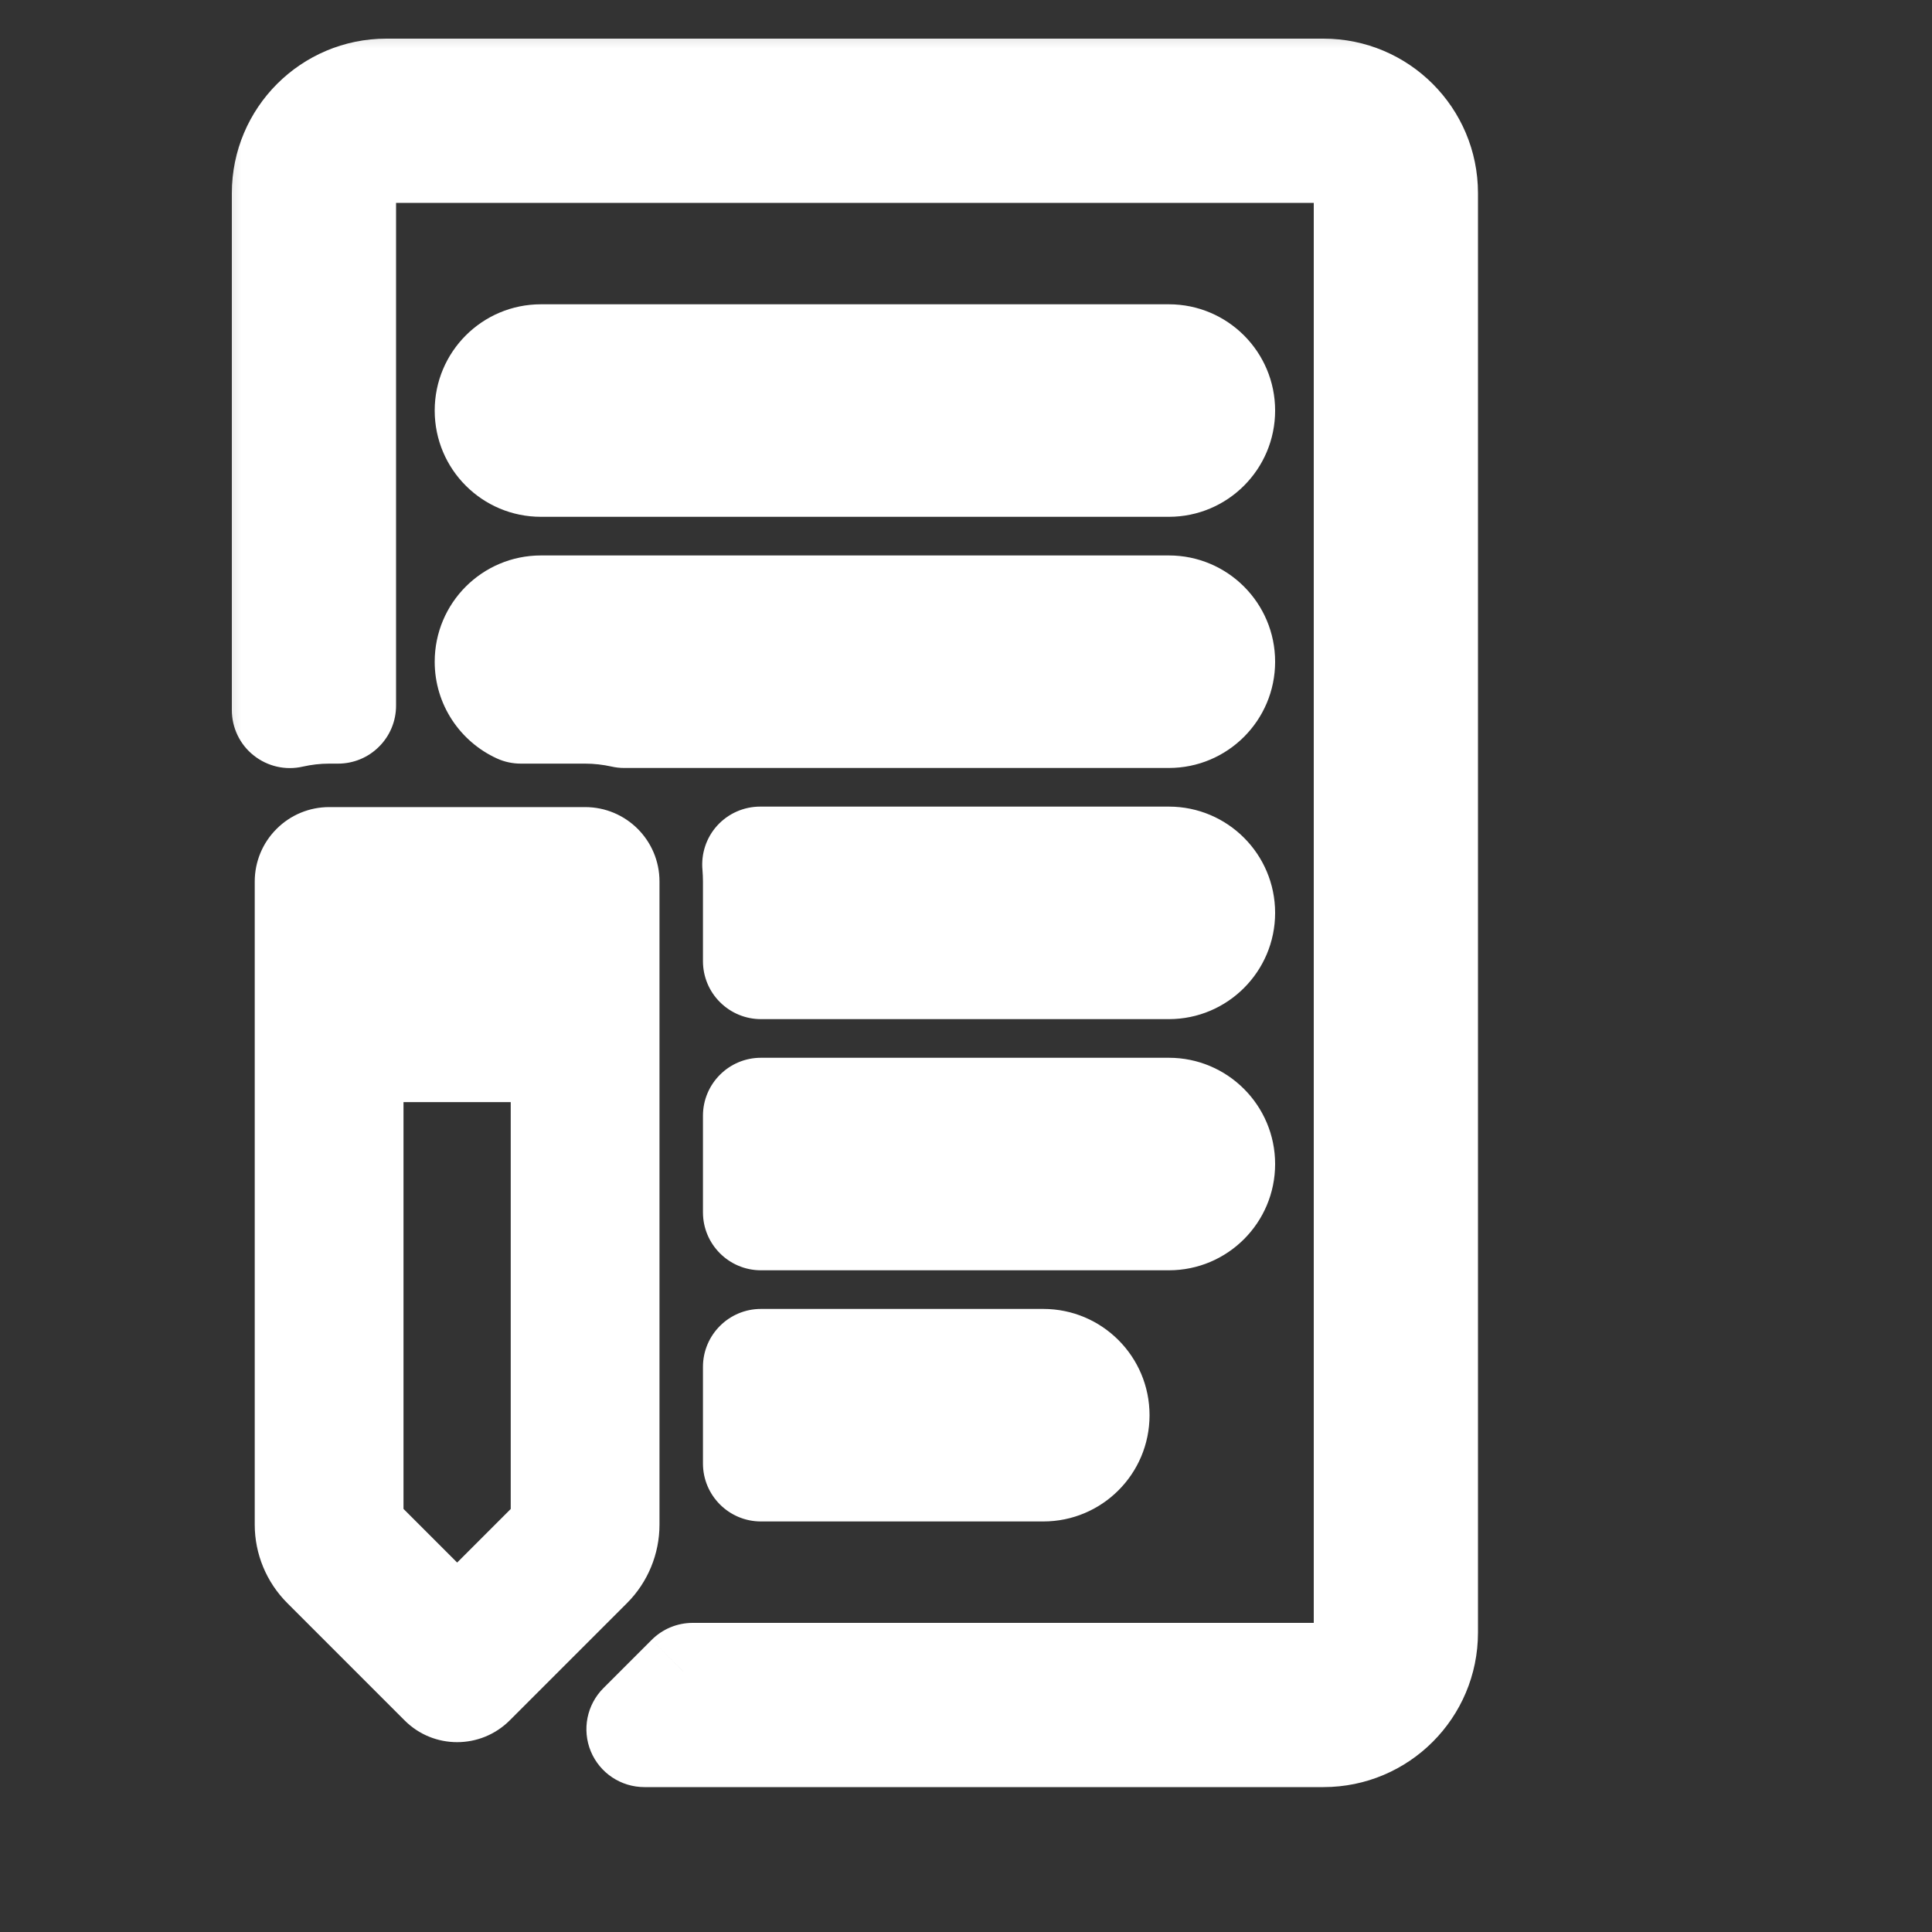 <svg width="20" height="20" viewBox="0 0 20 20" fill="none" xmlns="http://www.w3.org/2000/svg">
<rect x="0" y="0" width="20" height="20" fill="#333333" stroke="none"/>
<mask id="path-1-outside-1_1_2" maskUnits="userSpaceOnUse" x="2" y="0" width="14" height="19" fill="black">
<rect fill="white" x="2" width="14" height="19"/>
<path fill-rule="evenodd" clip-rule="evenodd" d="M4 1.5H13.7C13.976 1.5 14.2 1.724 14.2 2V16.9C14.2 17.176 13.976 17.4 13.7 17.4H7.171L6.671 17.9H13.7C14.252 17.9 14.7 17.452 14.7 16.9V2C14.7 1.448 14.252 1 13.7 1H4C3.448 1 3 1.448 3 2V7.351C3.133 7.321 3.269 7.305 3.407 7.305L3.5 7.305V2C3.5 1.724 3.724 1.5 4 1.5ZM10.8 15.15H7.877V14.15H10.8C11.076 14.15 11.3 14.374 11.3 14.65C11.3 14.926 11.076 15.15 10.8 15.15ZM12.1 12.55H7.877V11.55H12.1C12.376 11.55 12.6 11.774 12.6 12.05C12.6 12.326 12.376 12.55 12.1 12.55ZM12.1 9.95H7.877L7.877 9.125C7.877 9.066 7.874 9.008 7.869 8.95H12.1C12.376 8.95 12.6 9.174 12.6 9.45C12.6 9.726 12.376 9.95 12.1 9.95ZM12.1 7.35H6.461C6.331 7.321 6.196 7.305 6.057 7.305L5.392 7.305C5.22 7.226 5.1 7.052 5.1 6.85C5.1 6.574 5.324 6.35 5.6 6.35H12.1C12.376 6.35 12.6 6.574 12.6 6.85C12.6 7.126 12.376 7.35 12.1 7.35ZM5.6 3.75C5.324 3.75 5.1 3.974 5.1 4.25C5.1 4.526 5.324 4.75 5.6 4.75H12.1C12.376 4.75 12.6 4.526 12.6 4.25C12.6 3.974 12.376 3.75 12.1 3.75H5.6ZM3.407 8.955C3.362 8.955 3.319 8.973 3.287 9.005C3.255 9.037 3.237 9.08 3.237 9.125L3.237 10.639L3.237 15.783C3.237 15.928 3.295 16.068 3.398 16.171L4.612 17.385C4.678 17.451 4.786 17.451 4.852 17.385L6.067 16.171C6.169 16.068 6.227 15.928 6.227 15.783L6.227 15.783L6.227 10.639L6.227 9.125C6.227 9.031 6.151 8.955 6.057 8.955L3.407 8.955ZM3.577 10.469L3.577 9.295L5.887 9.295L5.887 10.469L3.577 10.469ZM3.577 10.809L5.887 10.809L5.887 15.783V15.783C5.887 15.838 5.865 15.891 5.826 15.93L4.732 17.024L3.638 15.93C3.599 15.891 3.577 15.838 3.577 15.783L3.577 15.783L3.577 10.809Z"/>
</mask>
<path fill-rule="evenodd" clip-rule="evenodd" d="M4 1.5H13.7C13.976 1.5 14.2 1.724 14.2 2V16.9C14.2 17.176 13.976 17.4 13.7 17.4H7.171L6.671 17.9H13.7C14.252 17.9 14.7 17.452 14.7 16.9V2C14.7 1.448 14.252 1 13.7 1H4C3.448 1 3 1.448 3 2V7.351C3.133 7.321 3.269 7.305 3.407 7.305L3.5 7.305V2C3.5 1.724 3.724 1.5 4 1.5ZM10.8 15.15H7.877V14.15H10.8C11.076 14.15 11.3 14.374 11.3 14.65C11.3 14.926 11.076 15.15 10.8 15.15ZM12.1 12.55H7.877V11.55H12.1C12.376 11.55 12.6 11.774 12.6 12.05C12.6 12.326 12.376 12.55 12.1 12.55ZM12.1 9.95H7.877L7.877 9.125C7.877 9.066 7.874 9.008 7.869 8.95H12.1C12.376 8.95 12.6 9.174 12.6 9.45C12.6 9.726 12.376 9.95 12.1 9.95ZM12.1 7.35H6.461C6.331 7.321 6.196 7.305 6.057 7.305L5.392 7.305C5.22 7.226 5.1 7.052 5.1 6.85C5.1 6.574 5.324 6.35 5.6 6.35H12.1C12.376 6.35 12.6 6.574 12.6 6.85C12.6 7.126 12.376 7.35 12.1 7.35ZM5.6 3.75C5.324 3.75 5.1 3.974 5.1 4.25C5.1 4.526 5.324 4.75 5.6 4.75H12.1C12.376 4.75 12.6 4.526 12.6 4.25C12.6 3.974 12.376 3.75 12.1 3.75H5.6ZM3.407 8.955C3.362 8.955 3.319 8.973 3.287 9.005C3.255 9.037 3.237 9.08 3.237 9.125L3.237 10.639L3.237 15.783C3.237 15.928 3.295 16.068 3.398 16.171L4.612 17.385C4.678 17.451 4.786 17.451 4.852 17.385L6.067 16.171C6.169 16.068 6.227 15.928 6.227 15.783L6.227 15.783L6.227 10.639L6.227 9.125C6.227 9.031 6.151 8.955 6.057 8.955L3.407 8.955ZM3.577 10.469L3.577 9.295L5.887 9.295L5.887 10.469L3.577 10.469ZM3.577 10.809L5.887 10.809L5.887 15.783V15.783C5.887 15.838 5.865 15.891 5.826 15.93L4.732 17.024L3.638 15.93C3.599 15.891 3.577 15.838 3.577 15.783L3.577 15.783L3.577 10.809Z" fill="white"/>
<path d="M7.171 17.4V16.8C7.011 16.8 6.859 16.863 6.746 16.976L7.171 17.4ZM6.671 17.9L6.246 17.476C6.075 17.647 6.023 17.905 6.116 18.13C6.209 18.354 6.428 18.5 6.671 18.5V17.9ZM3 7.351H2.4C2.4 7.534 2.483 7.707 2.626 7.82C2.769 7.934 2.956 7.977 3.134 7.936L3 7.351ZM3.407 7.305L3.407 7.905H3.407L3.407 7.305ZM3.5 7.305L3.5 7.905C3.659 7.905 3.812 7.842 3.924 7.729C4.037 7.617 4.1 7.464 4.1 7.305H3.5ZM7.877 15.15H7.277C7.277 15.481 7.546 15.75 7.877 15.75V15.15ZM7.877 14.15V13.55C7.546 13.55 7.277 13.819 7.277 14.15H7.877ZM7.877 12.55H7.277C7.277 12.881 7.546 13.15 7.877 13.15V12.55ZM7.877 11.55V10.95C7.546 10.95 7.277 11.219 7.277 11.55H7.877ZM7.877 9.95L7.277 9.95C7.277 10.109 7.34 10.262 7.453 10.374C7.566 10.487 7.718 10.55 7.877 10.55V9.95ZM7.877 9.125L8.477 9.125V9.125H7.877ZM7.869 8.95V8.35C7.7 8.35 7.539 8.421 7.425 8.546C7.311 8.671 7.256 8.839 7.272 9.007L7.869 8.95ZM6.461 7.35L6.329 7.935C6.372 7.945 6.417 7.95 6.461 7.95V7.35ZM6.057 7.305L6.057 6.705H6.057L6.057 7.305ZM5.392 7.305L5.143 7.851C5.221 7.887 5.306 7.905 5.392 7.905L5.392 7.305ZM3.287 9.005L2.863 8.581L2.863 8.581L3.287 9.005ZM3.407 8.955L3.407 9.555H3.407L3.407 8.955ZM3.237 9.125L2.637 9.125V9.125L3.237 9.125ZM3.237 10.639L3.837 10.639V10.639L3.237 10.639ZM3.237 15.783L3.837 15.783V15.783L3.237 15.783ZM3.398 16.171L3.822 15.746L3.822 15.746L3.398 16.171ZM4.612 17.385L4.188 17.809H4.188L4.612 17.385ZM4.852 17.385L5.277 17.809H5.277L4.852 17.385ZM6.067 16.171L6.491 16.595H6.491L6.067 16.171ZM6.227 15.783L6.827 15.783L6.827 15.777L6.227 15.783ZM6.227 15.783H5.627L5.627 15.788L6.227 15.783ZM6.227 10.639L5.627 10.639L5.627 10.639H6.227ZM6.227 9.125L5.627 9.125V9.125L6.227 9.125ZM6.057 8.955L6.057 8.355L6.057 8.955ZM3.577 9.295L3.577 8.695C3.418 8.695 3.265 8.758 3.153 8.871C3.04 8.983 2.977 9.136 2.977 9.295L3.577 9.295ZM3.577 10.469L2.977 10.469C2.977 10.801 3.246 11.069 3.577 11.069L3.577 10.469ZM5.887 9.295L6.487 9.295C6.487 8.964 6.219 8.695 5.887 8.695L5.887 9.295ZM5.887 10.469L5.887 11.069C6.219 11.069 6.487 10.801 6.487 10.469L5.887 10.469ZM5.887 10.809H6.487C6.487 10.478 6.219 10.209 5.887 10.209L5.887 10.809ZM3.577 10.809L3.577 10.209C3.246 10.209 2.977 10.478 2.977 10.809L3.577 10.809ZM5.887 15.783H6.487H6.487H5.887ZM5.887 15.783H5.287L5.287 15.783L5.887 15.783ZM5.826 15.93L5.402 15.506L5.826 15.93ZM4.732 17.024L4.308 17.448C4.42 17.561 4.573 17.624 4.732 17.624C4.891 17.624 5.044 17.561 5.157 17.448L4.732 17.024ZM3.638 15.93L4.063 15.506L4.063 15.506L3.638 15.93ZM3.577 15.783L4.177 15.783L4.177 15.777L3.577 15.783ZM3.577 15.783L2.977 15.783L2.977 15.788L3.577 15.783ZM13.7 0.9H4V2.1H13.7V0.9ZM14.8 2C14.8 1.392 14.307 0.9 13.7 0.9V2.1C13.645 2.1 13.6 2.055 13.6 2H14.8ZM14.8 16.9V2H13.6V16.9H14.8ZM13.7 18C14.307 18 14.8 17.508 14.8 16.9H13.6C13.6 16.845 13.645 16.8 13.7 16.8V18ZM7.171 18H13.7V16.8H7.171V18ZM7.095 18.324L7.595 17.824L6.746 16.976L6.246 17.476L7.095 18.324ZM13.7 17.3H6.671V18.5H13.7V17.3ZM14.1 16.9C14.1 17.121 13.921 17.3 13.7 17.3V18.5C14.584 18.5 15.3 17.784 15.3 16.9H14.1ZM14.1 2V16.9H15.3V2H14.1ZM13.7 1.6C13.921 1.6 14.1 1.779 14.1 2H15.3C15.3 1.116 14.584 0.4 13.7 0.4V1.6ZM4 1.6H13.7V0.4H4V1.6ZM3.6 2C3.6 1.779 3.779 1.6 4 1.6V0.4C3.116 0.4 2.4 1.116 2.4 2H3.6ZM3.6 7.351V2H2.4V7.351H3.6ZM3.407 6.705C3.224 6.705 3.042 6.726 2.866 6.766L3.134 7.936C3.223 7.916 3.315 7.905 3.407 7.905L3.407 6.705ZM3.5 6.705L3.407 6.705L3.407 7.905L3.5 7.905L3.5 6.705ZM2.9 2V7.305H4.1V2H2.9ZM4 0.9C3.392 0.9 2.9 1.392 2.9 2H4.1C4.1 2.055 4.055 2.1 4 2.1V0.9ZM7.877 15.75H10.8V14.55H7.877V15.75ZM7.277 14.15V15.15H8.477V14.15H7.277ZM10.8 13.55H7.877V14.75H10.8V13.55ZM11.9 14.65C11.9 14.043 11.408 13.55 10.8 13.55V14.75C10.745 14.75 10.7 14.705 10.7 14.65H11.9ZM10.8 15.75C11.408 15.75 11.9 15.258 11.9 14.65H10.7C10.7 14.595 10.745 14.55 10.8 14.55V15.75ZM7.877 13.15H12.1V11.95H7.877V13.15ZM7.277 11.55V12.55H8.477V11.55H7.277ZM12.1 10.95H7.877V12.15H12.1V10.95ZM13.2 12.05C13.2 11.443 12.707 10.95 12.1 10.95V12.15C12.045 12.15 12 12.105 12 12.05H13.2ZM12.1 13.15C12.707 13.15 13.2 12.658 13.2 12.05H12C12 11.995 12.045 11.95 12.1 11.95V13.15ZM7.877 10.55H12.1V9.35H7.877V10.55ZM7.277 9.125L7.277 9.95L8.477 9.95L8.477 9.125L7.277 9.125ZM7.272 9.007C7.275 9.046 7.277 9.085 7.277 9.125H8.477C8.477 9.047 8.474 8.97 8.466 8.893L7.272 9.007ZM12.1 8.35H7.869V9.55H12.1V8.35ZM13.2 9.45C13.2 8.842 12.707 8.35 12.1 8.35V9.55C12.045 9.55 12 9.505 12 9.45H13.2ZM12.1 10.55C12.707 10.55 13.2 10.057 13.2 9.45H12C12 9.395 12.045 9.35 12.1 9.35V10.55ZM6.461 7.95H12.1V6.75H6.461V7.95ZM6.057 7.905C6.151 7.905 6.242 7.916 6.329 7.935L6.594 6.765C6.421 6.726 6.241 6.705 6.057 6.705L6.057 7.905ZM5.392 7.905L6.057 7.905L6.057 6.705L5.392 6.705L5.392 7.905ZM4.5 6.85C4.5 7.296 4.765 7.678 5.143 7.851L5.642 6.759C5.675 6.774 5.7 6.809 5.7 6.85H4.5ZM5.6 5.75C4.992 5.75 4.5 6.242 4.5 6.85H5.7C5.7 6.905 5.655 6.95 5.6 6.95V5.75ZM12.1 5.75H5.6V6.95H12.1V5.75ZM13.2 6.85C13.2 6.242 12.707 5.75 12.1 5.75V6.95C12.045 6.95 12 6.905 12 6.85H13.2ZM12.1 7.95C12.707 7.95 13.2 7.458 13.2 6.85H12C12 6.795 12.045 6.75 12.1 6.75V7.95ZM5.7 4.25C5.7 4.305 5.655 4.35 5.6 4.35V3.15C4.992 3.15 4.5 3.642 4.5 4.25H5.7ZM5.6 4.15C5.655 4.15 5.7 4.195 5.7 4.25H4.5C4.5 4.858 4.992 5.35 5.6 5.35V4.15ZM12.1 4.15H5.6V5.35H12.1V4.15ZM12 4.25C12 4.195 12.045 4.15 12.1 4.15V5.35C12.707 5.35 13.2 4.858 13.2 4.25H12ZM12.1 4.35C12.045 4.35 12 4.305 12 4.25H13.2C13.2 3.642 12.707 3.15 12.1 3.15V4.35ZM5.6 4.35H12.1V3.15H5.6V4.35ZM3.711 9.429C3.631 9.51 3.521 9.555 3.407 9.555L3.407 8.355C3.203 8.355 3.007 8.436 2.863 8.581L3.711 9.429ZM3.837 9.125C3.837 9.239 3.792 9.348 3.711 9.429L2.863 8.581C2.718 8.725 2.637 8.921 2.637 9.125L3.837 9.125ZM3.837 10.639L3.837 9.125L2.637 9.125L2.637 10.639L3.837 10.639ZM3.837 15.783L3.837 10.639L2.637 10.639L2.637 15.783L3.837 15.783ZM3.822 15.746C3.832 15.756 3.837 15.769 3.837 15.783L2.637 15.783C2.637 16.087 2.758 16.379 2.974 16.595L3.822 15.746ZM5.036 16.96L3.822 15.746L2.974 16.595L4.188 17.809L5.036 16.96ZM4.428 16.96C4.596 16.793 4.868 16.793 5.036 16.96L4.188 17.809C4.488 18.11 4.976 18.11 5.277 17.809L4.428 16.96ZM5.642 15.746L4.428 16.96L5.277 17.809L6.491 16.595L5.642 15.746ZM5.627 15.783C5.627 15.769 5.633 15.756 5.642 15.746L6.491 16.595C6.706 16.38 6.827 16.087 6.827 15.783L5.627 15.783ZM5.627 15.788L5.627 15.788L6.827 15.777L6.827 15.777L5.627 15.788ZM5.627 10.639L5.627 15.783H6.827L6.827 10.639H5.627ZM5.627 9.125L5.627 10.639L6.827 10.639L6.827 9.125L5.627 9.125ZM6.057 9.555C5.82 9.555 5.627 9.363 5.627 9.125L6.827 9.125C6.827 8.7 6.483 8.355 6.057 8.355L6.057 9.555ZM3.407 9.555L6.057 9.555L6.057 8.355L3.407 8.355L3.407 9.555ZM2.977 9.295L2.977 10.469L4.177 10.469L4.177 9.295L2.977 9.295ZM5.887 8.695L3.577 8.695L3.577 9.895L5.887 9.895L5.887 8.695ZM6.487 10.469L6.487 9.295L5.287 9.295L5.287 10.469L6.487 10.469ZM3.577 11.069L5.887 11.069L5.887 9.869L3.577 9.869L3.577 11.069ZM5.887 10.209L3.577 10.209L3.577 11.409L5.887 11.409L5.887 10.209ZM6.487 15.783L6.487 10.809H5.287L5.287 15.783H6.487ZM6.487 15.783V15.783H5.287V15.783H6.487ZM6.25 16.354C6.402 16.203 6.487 15.997 6.487 15.783L5.287 15.783C5.287 15.679 5.329 15.579 5.402 15.506L6.25 16.354ZM5.157 17.448L6.25 16.354L5.402 15.506L4.308 16.6L5.157 17.448ZM3.214 16.354L4.308 17.448L5.157 16.6L4.063 15.506L3.214 16.354ZM2.977 15.783C2.977 15.997 3.062 16.203 3.214 16.354L4.063 15.506C4.136 15.579 4.177 15.679 4.177 15.783L2.977 15.783ZM2.977 15.788L2.977 15.788L4.177 15.777L4.177 15.777L2.977 15.788ZM2.977 10.809L2.977 15.783L4.177 15.783L4.177 10.809L2.977 10.809Z" fill="white" mask="url(#path-1-outside-1_1_2)"/>
</svg>
